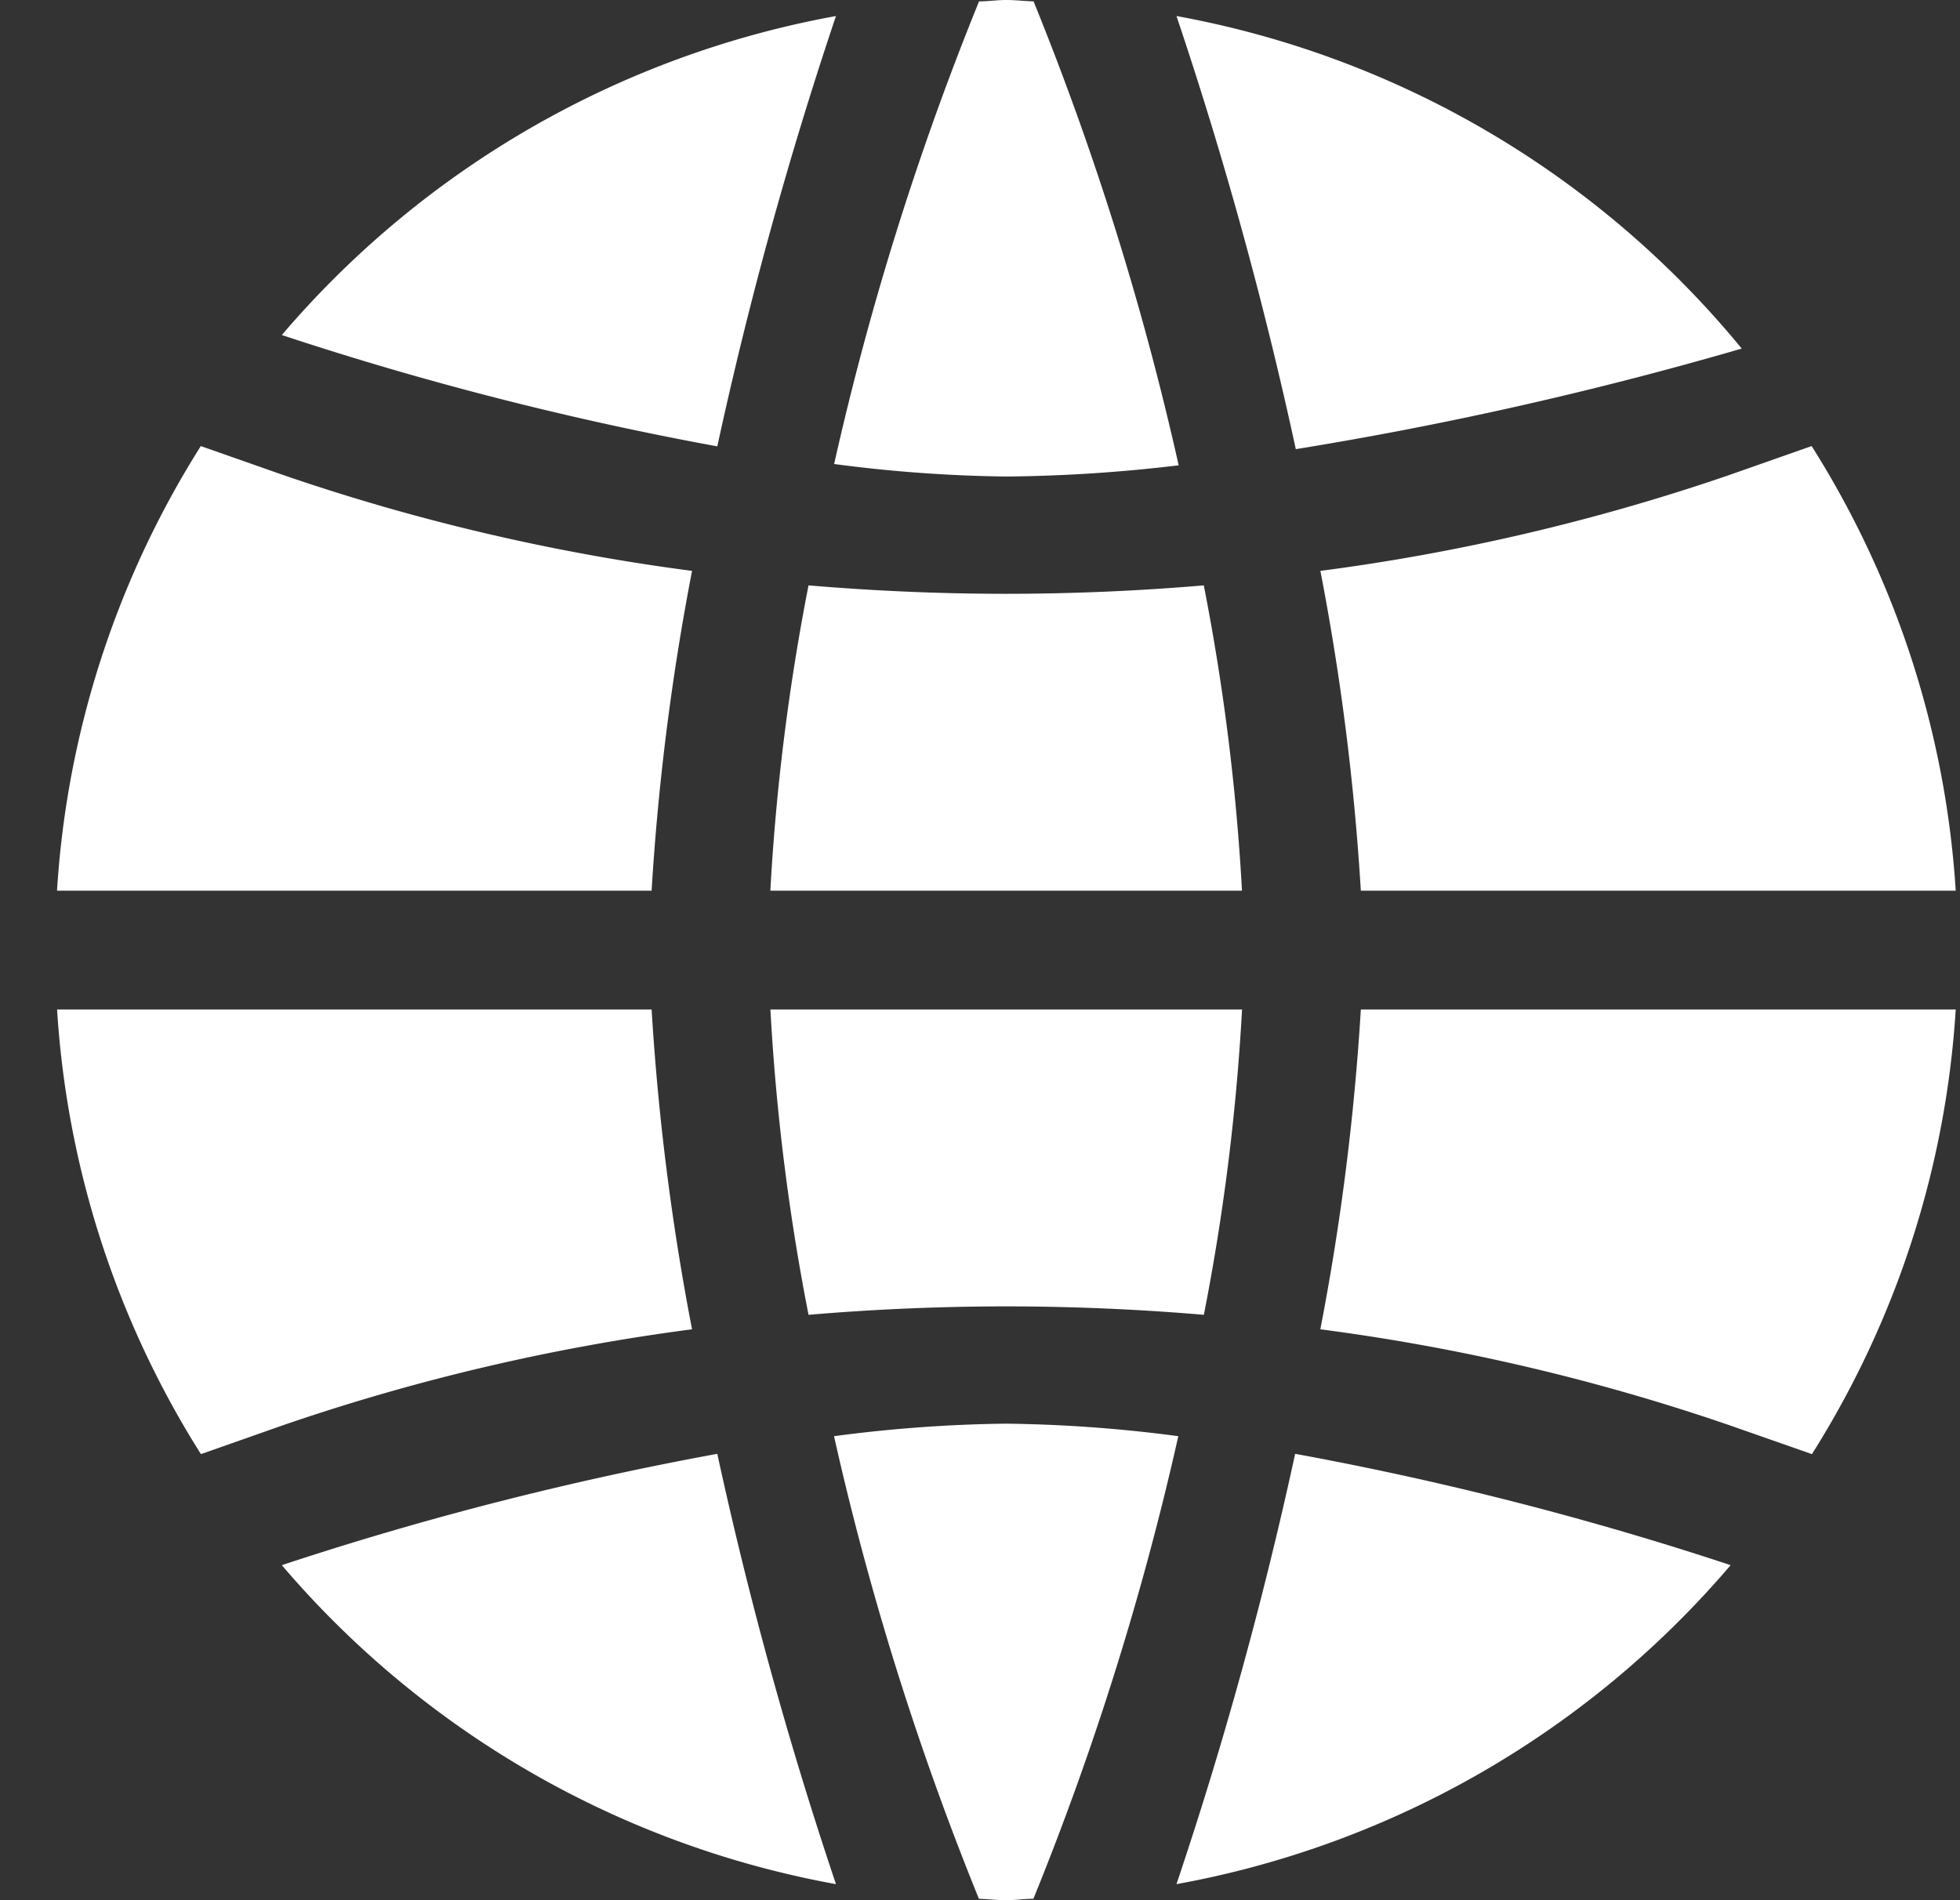 <?xml version="1.0" encoding="utf-8"?><svg width="33" height="32" fill="none" xmlns="http://www.w3.org/2000/svg" viewBox="0 0 33 32"><rect x="0" y="0" width="33" height="32" fill="#333333" stroke="none"/><path fill="none" d="M.96 0h31.968v32H.96z"/><path fill-rule="evenodd" clip-rule="evenodd" d="M22.912 15a41.5 41.5 0 00-.681-5.386A35.192 35.192 0 0029.114 8l1.388-.488A15.882 15.882 0 0132.928 15H22.912zM19.808.27a16.023 16.023 0 019.517 5.6 62.798 62.798 0 01-7.508 1.694A67.87 67.87 0 0019.808.27zm-2.866 7.755a24.035 24.035 0 01-2.898-.211 49.556 49.556 0 012.44-7.791c.154 0 .3-.023.458-.023.16 0 .305.019.46.023a49.52 49.52 0 012.443 7.813c-.964.117-1.933.18-2.903.189zM4.745 5.642A16.02 16.02 0 0114.075.27a68.084 68.084 0 00-1.998 7.247 54.74 54.74 0 01-7.332-1.875zm6.907 3.972A41.518 41.518 0 0010.971 15H.96c.165-2.66.998-5.235 2.421-7.488L4.77 8a35.193 35.193 0 006.883 1.614zM10.971 17c.11 1.808.337 3.608.681 5.386A35.193 35.193 0 004.77 24l-1.387.488A15.868 15.868 0 01.961 17h10.01zm3.104 14.73a16.02 16.02 0 01-9.33-5.372 54.738 54.738 0 017.332-1.875c.532 2.45 1.199 4.87 1.998 7.247zm2.867-7.755c.969.012 1.936.082 2.897.211a49.512 49.512 0 01-2.44 7.791c-.154 0-.3.023-.459.023-.158 0-.304-.019-.458-.023a49.523 49.523 0 01-2.44-7.791c.961-.129 1.93-.2 2.9-.211zm12.196 2.383a16.02 16.02 0 01-9.33 5.372 68.037 68.037 0 001.998-7.247 54.742 54.742 0 017.332 1.875zM16.94 10a39.5 39.5 0 003.328-.142c.333 1.697.548 3.415.643 5.142h-7.941c.095-1.727.31-3.445.643-5.142 1.09.092 2.198.142 3.328.142zm0 12a39.5 39.5 0 00-3.327.142A37.238 37.238 0 0112.971 17h7.941a37.238 37.238 0 01-.643 5.142A39.5 39.5 0 0016.942 22zm5.29.386A41.5 41.5 0 0022.912 17h10.016a15.878 15.878 0 01-2.421 7.488L29.114 24a35.192 35.192 0 00-6.883-1.614z" fill="#fff"/></svg>